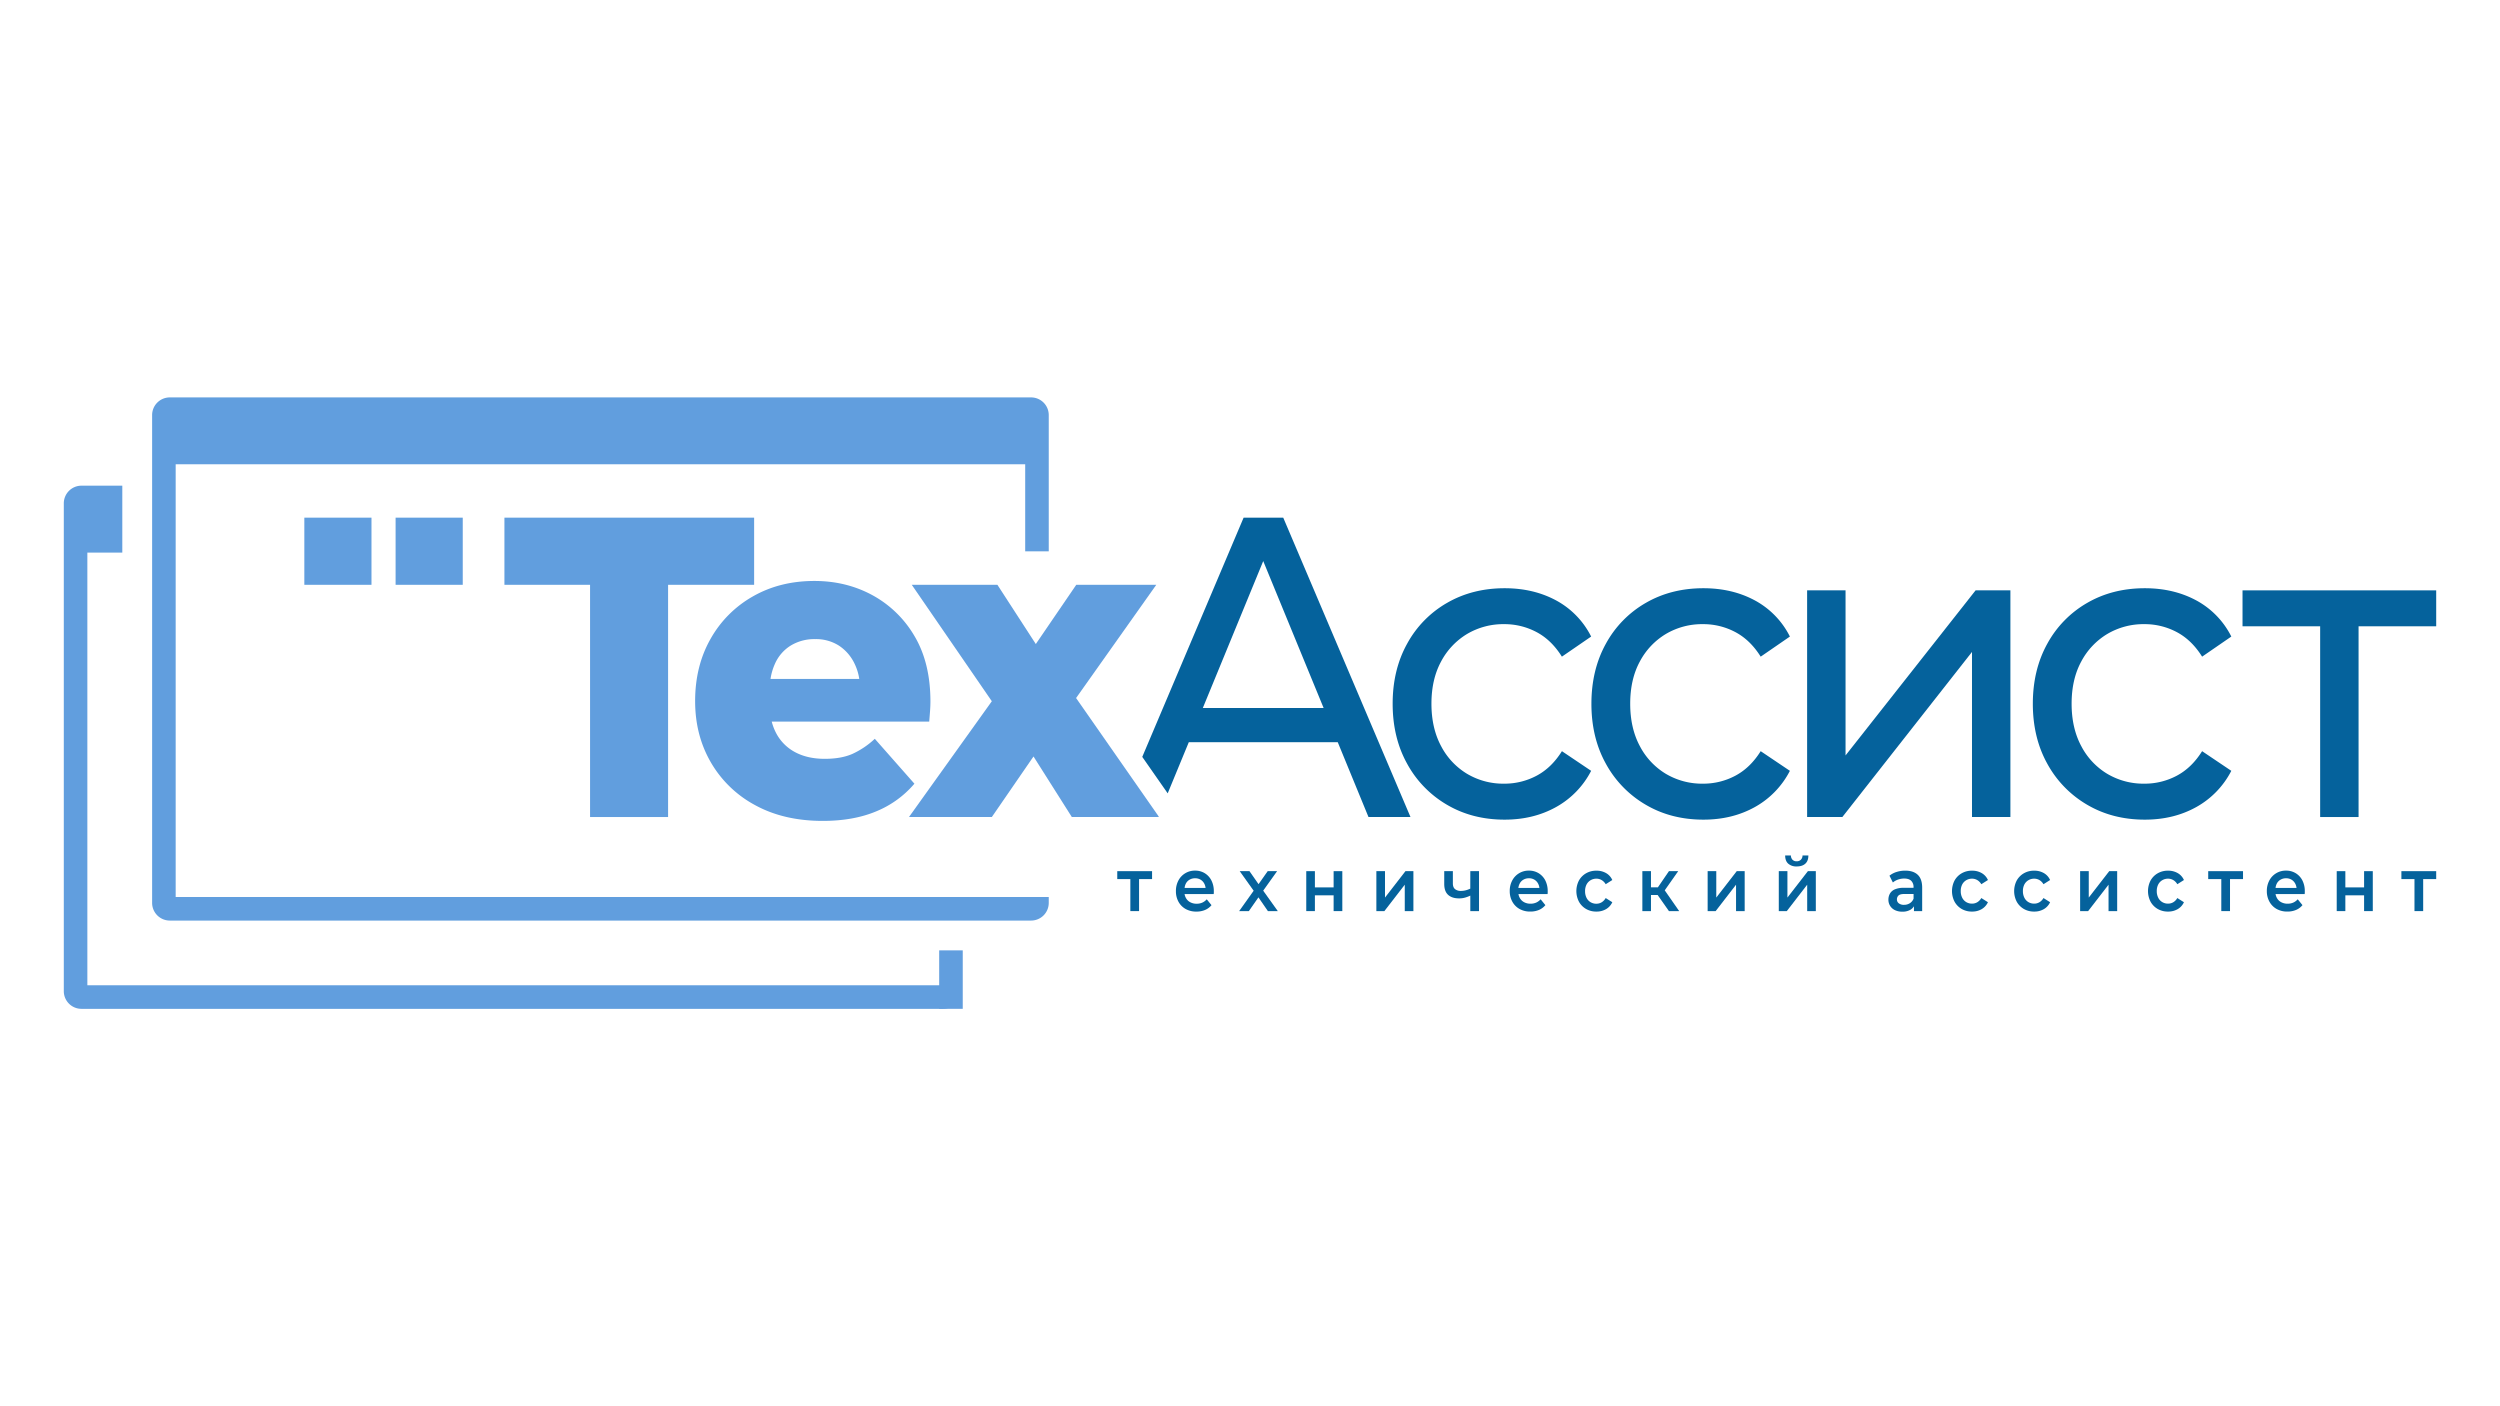 <svg id="Слой_1" data-name="Слой 1" xmlns="http://www.w3.org/2000/svg" viewBox="0 0 1920 1080"><defs><style>.cls-1{fill:#619ede;}.cls-2{fill:#05629c;}</style></defs><polygon class="cls-1" points="579.17 449.13 579.17 397.56 387.4 397.56 387.4 449.13 453.17 449.13 453.17 627.48 513.09 627.48 513.09 449.13 579.17 449.13"/><path class="cls-1" d="M670.16,457.18q-20.13-11-44.72-11-26.43,0-47.17,11.83a85.52,85.52,0,0,0-32.58,32.68q-11.84,20.86-11.83,47.79,0,26.28,12.14,47.13a86.43,86.43,0,0,0,34.11,32.84q22,12,51.79,12,23.65,0,41.18-7.39a76.59,76.59,0,0,0,29.19-21.18l-30.42-34.49A63.89,63.89,0,0,1,654.64,579q-8.61,3.78-21.21,3.78-13.21,0-22.74-5.09a34.78,34.78,0,0,1-14.6-14.62,40.78,40.78,0,0,1-3.4-8.87H713.64c.2-2.41.41-5,.62-7.88s.31-5.36.31-7.55q0-29.56-12.14-50.09A83.75,83.75,0,0,0,670.16,457.18Zm-62.85,38.59a34.94,34.94,0,0,1,18.75-4.93,32.84,32.84,0,0,1,18.13,4.93,34,34,0,0,1,12.14,14,39.83,39.83,0,0,1,3.58,11.66H591.75a44.46,44.46,0,0,1,3.42-11.66A31.28,31.28,0,0,1,607.31,495.77Z"/><path class="cls-2" d="M985.52,397.55H955.1L877.26,581.29l19.53,28L913,570h114.39L1051,627.48h32.26ZM923.77,543.73,970.16,430.9l46.38,112.83Z"/><path class="cls-2" d="M1126.7,486.9a54.51,54.51,0,0,1,28.58-7.55,52.29,52.29,0,0,1,24.74,6.07q11.52,6.09,19.51,18.89L1222,488.87a64.2,64.2,0,0,0-26.9-27.75q-17.35-9.36-39.49-9.36-24.88,0-44.4,11.33a80.48,80.48,0,0,0-30.58,31.37q-11.07,20-11.07,46t11.07,46A81.65,81.65,0,0,0,1111.18,618q19.52,11.5,44.4,11.49,22.13,0,39.49-9.68A66.63,66.63,0,0,0,1222,592l-22.44-15.1q-8,12.79-19.51,18.88a52.29,52.29,0,0,1-24.74,6.08,54.42,54.42,0,0,1-28.58-7.56,53.8,53.8,0,0,1-20-21.35q-7.38-13.79-7.38-32.51t7.38-32.35A54.16,54.16,0,0,1,1126.7,486.9Z"/><path class="cls-2" d="M1279.37,486.9a54.56,54.56,0,0,1,28.58-7.55,52.26,52.26,0,0,1,24.74,6.07q11.52,6.09,19.52,18.89l22.43-15.44a64.18,64.18,0,0,0-26.89-27.75q-17.37-9.36-39.49-9.36-24.9,0-44.41,11.33a80.62,80.62,0,0,0-30.58,31.37q-11.05,20-11.06,46t11.06,46A81.79,81.79,0,0,0,1263.85,618q19.51,11.5,44.41,11.49,22.13,0,39.49-9.68A66.61,66.61,0,0,0,1374.64,592l-22.43-15.1q-8,12.79-19.52,18.88a52.27,52.27,0,0,1-24.74,6.08,54.47,54.47,0,0,1-28.58-7.56,53.87,53.87,0,0,1-20-21.35q-7.37-13.79-7.37-32.51t7.37-32.35A54.23,54.23,0,0,1,1279.37,486.9Z"/><polygon class="cls-2" points="1417.38 580.18 1417.38 453.4 1387.87 453.4 1387.87 627.48 1414.92 627.48 1514.49 500.69 1514.49 627.48 1543.99 627.48 1543.99 453.4 1517.26 453.4 1417.38 580.18"/><path class="cls-2" d="M1618.38,486.9a54.56,54.56,0,0,1,28.58-7.55,52.26,52.26,0,0,1,24.74,6.07q11.52,6.09,19.52,18.89l22.43-15.44a64.18,64.18,0,0,0-26.89-27.75q-17.37-9.36-39.49-9.36-24.9,0-44.41,11.33a80.62,80.62,0,0,0-30.58,31.37q-11.05,20-11.06,46t11.06,46A81.79,81.79,0,0,0,1602.86,618q19.52,11.5,44.41,11.49,22.13,0,39.49-9.68A66.61,66.61,0,0,0,1713.65,592l-22.43-15.1q-8,12.79-19.52,18.88a52.27,52.27,0,0,1-24.74,6.08,54.47,54.47,0,0,1-28.58-7.56,53.78,53.78,0,0,1-20-21.35q-7.38-13.79-7.38-32.51t7.38-32.35A54.13,54.13,0,0,1,1618.38,486.9Z"/><polygon class="cls-2" points="1871 453.4 1722.26 453.4 1722.26 480.99 1781.88 480.99 1781.88 627.48 1811.38 627.48 1811.38 480.99 1871 480.99 1871 453.4"/><path class="cls-1" d="M67.09,756.7V424.41H93.93V373H62.57A13.58,13.58,0,0,0,49,386.61V761.22a13.58,13.58,0,0,0,13.57,13.57H724a13.57,13.57,0,0,0,13.56-13.57V756.7Z"/><rect class="cls-1" x="163.64" y="397.56"/><rect class="cls-1" x="233.73" y="397.56" width="51.57" height="51.57"/><rect class="cls-1" x="303.82" y="397.56" width="51.57" height="51.57"/><polygon class="cls-2" points="858.06 675.14 868.11 675.14 868.11 699.73 874.8 699.73 874.8 675.14 884.79 675.14 884.79 669.05 858.06 669.05 858.06 675.14"/><path class="cls-2" d="M925.26,670.63a14,14,0,0,0-7.43-2A14.19,14.19,0,0,0,905,676.26a17,17,0,0,0-1.89,8.13,16.52,16.52,0,0,0,1.95,8.13,14.21,14.21,0,0,0,5.51,5.58,16.41,16.41,0,0,0,8.31,2,16.6,16.6,0,0,0,6.65-1.27,12.86,12.86,0,0,0,4.9-3.67l-3.64-4.49a10.15,10.15,0,0,1-3.42,2.53,10.4,10.4,0,0,1-4.33.86,10.06,10.06,0,0,1-5-1.18,8,8,0,0,1-3.29-3.3,9.19,9.19,0,0,1-1-2.93h22.38c0-.31.06-.66.08-1.06s0-.74,0-1a18,18,0,0,0-1.87-8.45A13.9,13.9,0,0,0,925.26,670.63Zm-14.64,8.19a7.32,7.32,0,0,1,2.91-3.19,8.26,8.26,0,0,1,4.3-1.12,8,8,0,0,1,4.28,1.12,7.76,7.76,0,0,1,2.86,3.16,9,9,0,0,1,.91,3.13H909.77A9.59,9.59,0,0,1,910.62,678.82Z"/><polygon class="cls-2" points="980.81 669.05 973.59 669.05 966.57 679.04 959.59 669.05 952.1 669.05 962.81 684.08 951.67 699.73 959.11 699.73 966.48 689.17 973.75 699.73 981.35 699.73 970.13 684.03 980.81 669.05"/><polygon class="cls-2" points="1024.22 681.52 1009.84 681.52 1009.84 669.05 1003.21 669.05 1003.21 699.73 1009.84 699.73 1009.84 687.61 1024.22 687.61 1024.22 699.73 1030.9 699.73 1030.9 669.05 1024.22 669.05 1024.22 681.52"/><polygon class="cls-2" points="1063.68 689.33 1063.68 669.05 1057.05 669.05 1057.05 699.73 1063.2 699.73 1078.86 679.45 1078.86 699.73 1085.49 699.73 1085.49 669.05 1079.39 669.05 1063.68 689.33"/><path class="cls-2" d="M1129.17,682.48a19.73,19.73,0,0,1-3.29,1.22,14.85,14.85,0,0,1-3.88.52,6.88,6.88,0,0,1-4.54-1.38q-1.67-1.38-1.66-4.48v-9.31h-6.63v9.77q0,5.74,3,8.44c2,1.8,4.78,2.7,8.42,2.7a16.68,16.68,0,0,0,4.78-.66,25.5,25.5,0,0,0,3.83-1.47v11.9h6.68V669.05h-6.68Z"/><path class="cls-2" d="M1181.67,670.63a14.07,14.07,0,0,0-7.43-2,14.19,14.19,0,0,0-12.86,7.61,16.89,16.89,0,0,0-1.9,8.13,16.52,16.52,0,0,0,2,8.13,14.28,14.28,0,0,0,5.51,5.58,16.41,16.41,0,0,0,8.31,2,16.65,16.65,0,0,0,6.66-1.27,12.9,12.9,0,0,0,4.89-3.67l-3.64-4.49a10,10,0,0,1-3.42,2.53,10.4,10.4,0,0,1-4.33.86,10.09,10.09,0,0,1-5-1.18,8,8,0,0,1-3.29-3.3,9.45,9.45,0,0,1-1-2.93h22.38c0-.31.06-.66.08-1.06s0-.74,0-1a17.92,17.92,0,0,0-1.87-8.45A13.94,13.94,0,0,0,1181.67,670.63ZM1167,678.82a7.38,7.38,0,0,1,2.91-3.19,8.29,8.29,0,0,1,4.31-1.12,7.93,7.93,0,0,1,4.27,1.12,7.76,7.76,0,0,1,2.86,3.16,8.81,8.81,0,0,1,.91,3.13h-16.16A9.89,9.89,0,0,1,1167,678.82Z"/><path class="cls-2" d="M1221.6,676a8.57,8.57,0,0,1,4.44-1.18,7.81,7.81,0,0,1,4,1.07,8.87,8.87,0,0,1,3.13,3.19l5.08-3.22a11.43,11.43,0,0,0-4.81-5.34,14.43,14.43,0,0,0-7.33-1.84,15.57,15.57,0,0,0-8,2,14.72,14.72,0,0,0-5.48,5.54,17.74,17.74,0,0,0,0,16.29,14.61,14.61,0,0,0,5.48,5.58,15.57,15.57,0,0,0,8,2,14.35,14.35,0,0,0,7.33-1.87,11.73,11.73,0,0,0,4.81-5.32l-5.08-3.21A8.8,8.8,0,0,1,1230,693a7.81,7.81,0,0,1-4,1.06,8.56,8.56,0,0,1-4.44-1.17,8.2,8.2,0,0,1-3.1-3.36,11.07,11.07,0,0,1-1.12-5.12,10.82,10.82,0,0,1,1.12-5.08A8.21,8.21,0,0,1,1221.6,676Z"/><polygon class="cls-2" points="1288.86 669.05 1281.75 669.05 1273.27 681.46 1267.95 681.46 1267.95 669.05 1261.33 669.05 1261.33 699.73 1267.95 699.73 1267.95 687.38 1273.08 687.38 1281.75 699.73 1289.61 699.73 1278.52 683.77 1288.86 669.05"/><polygon class="cls-2" points="1318.1 689.33 1318.1 669.05 1311.47 669.05 1311.47 699.73 1317.62 699.73 1333.28 679.45 1333.28 699.73 1339.91 699.73 1339.91 669.05 1333.82 669.05 1318.1 689.33"/><path class="cls-2" d="M1379.85,665.43c2.89,0,5.1-.72,6.66-2.16s2.32-3.53,2.32-6.29h-4.49a4.58,4.58,0,0,1-1.26,3.27,4.39,4.39,0,0,1-3.28,1.21,4.18,4.18,0,0,1-3.19-1.21,4.76,4.76,0,0,1-1.2-3.27H1371q0,4.14,2.33,6.29A9.26,9.26,0,0,0,1379.85,665.43Z"/><polygon class="cls-2" points="1372.74 689.33 1372.74 669.05 1366.11 669.05 1366.11 699.73 1372.26 699.73 1387.92 679.45 1387.92 699.73 1394.55 699.73 1394.55 669.05 1388.46 669.05 1372.74 689.33"/><path class="cls-2" d="M1463.19,668.65a22.09,22.09,0,0,0-6.57,1,16.35,16.35,0,0,0-5.51,2.88l2.62,5.22a12.13,12.13,0,0,1,4-2.24,14.12,14.12,0,0,1,4.65-.8q3.63,0,5.43,1.75a6.58,6.58,0,0,1,1.79,4.91v.47h-7.44a16.91,16.91,0,0,0-6.95,1.2,7.91,7.91,0,0,0-3.76,3.28,9.38,9.38,0,0,0-1.15,4.65,8.71,8.71,0,0,0,1.31,4.74,8.86,8.86,0,0,0,3.71,3.28,12.72,12.72,0,0,0,5.61,1.18,12,12,0,0,0,6.31-1.5,7.84,7.84,0,0,0,2.68-2.66v3.75h6.31v-18q0-6.68-3.37-9.89T1463.19,668.65Zm3.51,25.05a8.19,8.19,0,0,1-4.41,1.21,6.3,6.3,0,0,1-4-1.15,3.69,3.69,0,0,1-1.45-3,4,4,0,0,1,1.21-3c.8-.78,2.32-1.18,4.57-1.18h7v3.57A7,7,0,0,1,1466.7,693.7Z"/><path class="cls-2" d="M1510.08,676a8.57,8.57,0,0,1,4.44-1.18,7.84,7.84,0,0,1,4,1.07,8.87,8.87,0,0,1,3.13,3.19l5.08-3.22a11.49,11.49,0,0,0-4.81-5.34,14.46,14.46,0,0,0-7.33-1.84,15.57,15.57,0,0,0-8,2,14.65,14.65,0,0,0-5.48,5.54,17.74,17.74,0,0,0,0,16.29,14.54,14.54,0,0,0,5.48,5.58,15.57,15.57,0,0,0,8,2,14.37,14.37,0,0,0,7.33-1.87,11.78,11.78,0,0,0,4.81-5.32l-5.08-3.21a8.8,8.8,0,0,1-3.13,3.24,7.83,7.83,0,0,1-4,1.06,8.56,8.56,0,0,1-4.44-1.17,8.2,8.2,0,0,1-3.1-3.36,11.07,11.07,0,0,1-1.12-5.12,10.82,10.82,0,0,1,1.12-5.08A8.21,8.21,0,0,1,1510.08,676Z"/><path class="cls-2" d="M1557.82,676a8.57,8.57,0,0,1,4.44-1.18,7.84,7.84,0,0,1,4,1.07,8.87,8.87,0,0,1,3.13,3.19l5.08-3.22a11.49,11.49,0,0,0-4.81-5.34,14.43,14.43,0,0,0-7.33-1.84,15.57,15.57,0,0,0-8,2,14.65,14.65,0,0,0-5.48,5.54,17.74,17.74,0,0,0,0,16.29,14.54,14.54,0,0,0,5.48,5.58,15.57,15.57,0,0,0,8,2,14.35,14.35,0,0,0,7.33-1.87,11.78,11.78,0,0,0,4.81-5.32l-5.08-3.21a8.8,8.8,0,0,1-3.13,3.24,7.83,7.83,0,0,1-4,1.06,8.56,8.56,0,0,1-4.44-1.17,8.2,8.2,0,0,1-3.1-3.36,11.07,11.07,0,0,1-1.12-5.12,10.82,10.82,0,0,1,1.12-5.08A8.21,8.21,0,0,1,1557.82,676Z"/><polygon class="cls-2" points="1604.17 689.33 1604.17 669.05 1597.54 669.05 1597.54 699.73 1603.69 699.73 1619.36 679.45 1619.36 699.73 1625.99 699.73 1625.99 669.05 1619.89 669.05 1604.17 689.33"/><path class="cls-2" d="M1660.63,676a8.56,8.56,0,0,1,4.43-1.18,7.85,7.85,0,0,1,4,1.07,8.77,8.77,0,0,1,3.12,3.19l5.08-3.22a11.43,11.43,0,0,0-4.81-5.34,14.42,14.42,0,0,0-7.32-1.84,15.55,15.55,0,0,0-8,2,14.67,14.67,0,0,0-5.49,5.54,17.82,17.82,0,0,0,0,16.29,14.57,14.57,0,0,0,5.49,5.58,15.55,15.55,0,0,0,8,2,14.34,14.34,0,0,0,7.32-1.87,11.73,11.73,0,0,0,4.81-5.32l-5.08-3.21a8.7,8.7,0,0,1-3.12,3.24,7.84,7.84,0,0,1-4,1.06,8.55,8.55,0,0,1-4.43-1.17,8.13,8.13,0,0,1-3.1-3.36,11.07,11.07,0,0,1-1.13-5.12,10.82,10.82,0,0,1,1.13-5.08A8.14,8.14,0,0,1,1660.63,676Z"/><polygon class="cls-2" points="1695.91 675.14 1705.96 675.14 1705.96 699.73 1712.65 699.73 1712.65 675.14 1722.64 675.14 1722.64 669.05 1695.91 669.05 1695.91 675.14"/><path class="cls-2" d="M1763.12,670.63a14.08,14.08,0,0,0-7.44-2,14.19,14.19,0,0,0-12.85,7.61,16.89,16.89,0,0,0-1.9,8.13,16.52,16.52,0,0,0,2,8.13,14.28,14.28,0,0,0,5.51,5.58,16.41,16.41,0,0,0,8.31,2,16.69,16.69,0,0,0,6.66-1.27,12.9,12.9,0,0,0,4.89-3.67l-3.64-4.49a10.15,10.15,0,0,1-3.42,2.53,10.4,10.4,0,0,1-4.33.86,10.06,10.06,0,0,1-5-1.18,8,8,0,0,1-3.29-3.3,9.45,9.45,0,0,1-1-2.93H1770c0-.31.06-.66.08-1.06s0-.74,0-1a17.92,17.92,0,0,0-1.87-8.45A13.94,13.94,0,0,0,1763.12,670.63Zm-14.65,8.19a7.32,7.32,0,0,1,2.91-3.19,8.28,8.28,0,0,1,4.3-1.12,8,8,0,0,1,4.28,1.12,7.76,7.76,0,0,1,2.86,3.16,9,9,0,0,1,.91,3.13h-16.11A9.85,9.85,0,0,1,1748.47,678.82Z"/><polygon class="cls-2" points="1815.62 681.52 1801.23 681.52 1801.23 669.05 1794.6 669.05 1794.6 699.73 1801.23 699.73 1801.23 687.61 1815.62 687.61 1815.62 699.73 1822.3 699.73 1822.3 669.05 1815.62 669.05 1815.62 681.52"/><polygon class="cls-2" points="1871 669.05 1844.27 669.05 1844.27 675.14 1854.32 675.14 1854.32 699.73 1861 699.73 1861 675.14 1871 675.14 1871 669.05"/><path class="cls-1" d="M805.44,423.44V318.78a13.58,13.58,0,0,0-13.57-13.57H130.4a13.58,13.58,0,0,0-13.57,13.57V693.39A13.59,13.59,0,0,0,130.4,707H791.87a13.58,13.58,0,0,0,13.57-13.57v-4.52H134.92V356.58H787.35v66.86Z"/><rect class="cls-1" x="721.3" y="729.88" width="18.09" height="44.9"/><polygon class="cls-1" points="889.65 626.73 889.33 627.48 823.17 627.48 793.73 580.97 761.72 627.48 698.09 627.48 761.72 538.55 700.24 449.13 766.01 449.13 795.5 494.62 826.56 449.13 888.02 449.13 826.43 536.09 869.95 598.49 889.65 626.73"/><polygon class="cls-1" points="890.17 627.48 889.33 627.48 889.65 626.73 890.17 627.48"/></svg>
